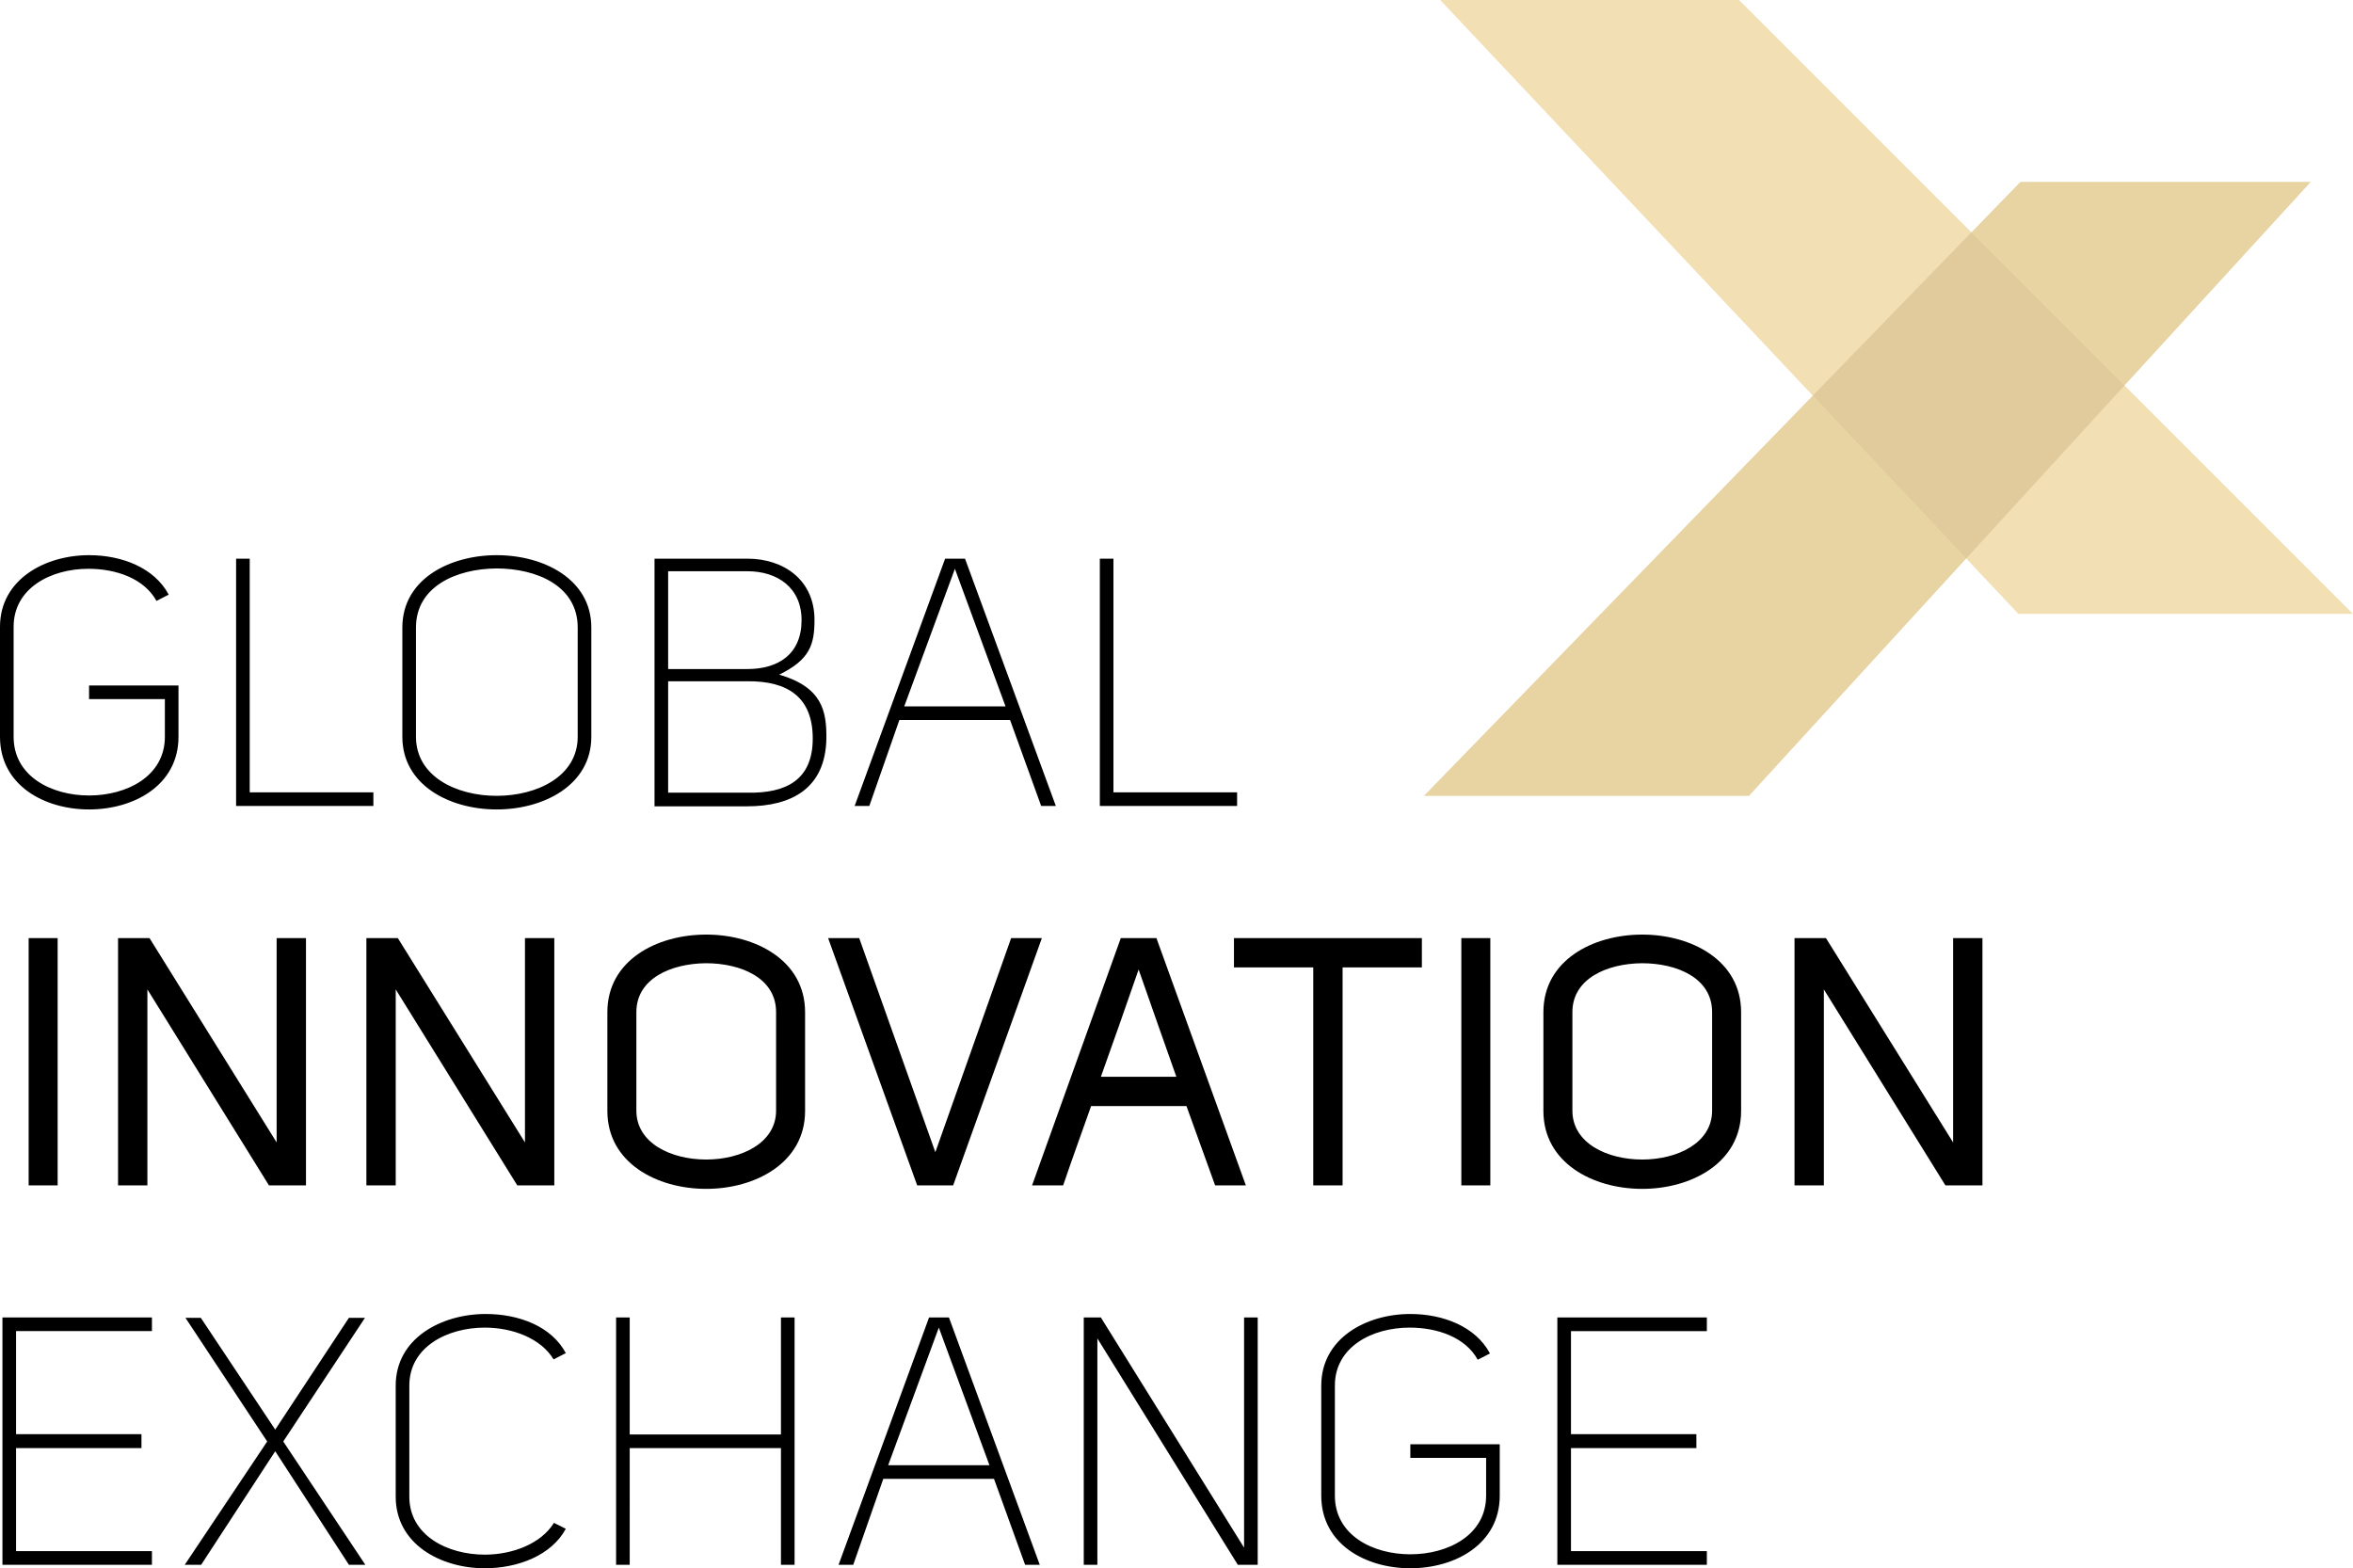 <svg xmlns="http://www.w3.org/2000/svg" width="485.062" height="323.3" viewBox="0 0 485.062 323.3">
  <g>
    <polygon points="416.505 37.5 293.542 164.063 360.55 164.063 476.356 37.5 416.505 37.5" fill="#e8d3a2"/>
    <polygon points="358.5 0 296.888 0 416.086 126.559 485.062 126.559 358.5 0" fill="#f2dfb4"/>
    <polygon points="373.701 81.557 405.323 115.131 437.962 79.46 406.401 47.9 373.701 81.557" fill="#e1ca9c"/>
  </g>
  <path d="M0,129.211c0-9.721,9.217-14.761,18.361-14.761,6.769,0,13.465,2.592,16.418,8.137l-2.52,1.296c-2.521-4.608-8.281-6.625-14.041-6.625-7.705,0-15.409,3.961-15.409,11.953v22.683c0,8.137,7.777,12.097,15.553,12.097,7.777,0,15.626-3.96,15.626-12.097v-7.777H18.361v-2.808H36.795v10.585c0,10.009-9.217,14.976-18.434,14.976S0,161.902,0,151.894Zm48.671,36.939v-50.98h2.808v48.172H76.97v2.809Zm34.272-36.795c0-9.938,9.721-14.905,19.442-14.905s19.514,4.968,19.514,14.905v22.538c0,9.937-9.793,14.976-19.514,14.976s-19.442-5.04-19.442-14.976Zm2.809,22.538c0,8.137,8.281,12.169,16.633,12.169s16.706-4.032,16.706-12.169v-22.538c0-8.569-8.425-12.169-16.778-12.169-8.28.071-16.561,3.744-16.561,12.169Zm68.256,14.329H134.927v-51.053h19.153c7.561,0,13.825,4.465,13.825,12.602,0,5.112-.936,8.208-7.272,11.305,8.857,2.592,9.793,7.488,9.721,13.249C170.138,162.55,163.153,166.223,154.008,166.223Zm.072-28.299c6.409,0,11.161-3.096,11.161-10.081,0-6.696-4.968-10.081-11.161-10.081H137.735v20.162Zm0,25.49c7.849.144,13.465-2.521,13.465-11.161,0-8.568-5.185-11.881-13.465-11.809H137.735v22.97Zm63.578,2.736h-3.024l-6.409-17.714H185.399l-6.193,17.714h-3.024l18.649-50.98h4.104Zm-31.251-20.521H207.289l-10.441-28.371Zm40.319,20.521v-50.98h2.808v48.172h25.49v2.809Z"/>
  <path d="M11.883,244.365H5.906v-50.98h5.976Zm45.145-50.98h6.048v50.98h-7.633l-25.058-40.395v40.395h-6.048v-50.98h6.481l26.21,42.124Zm51.191,0h6.049v50.98H106.635l-25.058-40.395v40.395h-6.048v-50.98H82.009l26.21,42.124Zm16.989,15.266c0-10.657,10.153-15.985,20.378-15.985,10.153,0,20.378,5.328,20.378,15.985v20.378c0,10.656-10.225,16.057-20.378,16.057-10.225,0-20.378-5.4-20.378-16.057Zm5.977,20.306c0,6.696,7.128,10.081,14.401,10.081,7.201,0,14.401-3.385,14.401-10.081v-20.306c0-7.057-7.272-10.081-14.473-10.081-7.201.072-14.329,3.168-14.329,10.081Zm45.935-35.571,15.697,44.14,15.626-44.14h6.336l-18.29,50.98h-7.417l-18.361-50.98Zm79.707,50.98h-6.336l-5.905-16.346H224.927c-1.872,5.329-3.961,11.018-5.76,16.346H212.758l18.29-50.98h7.345Zm-14.33-22.393c-2.808-7.849-4.896-13.97-7.776-22.107-2.592,7.489-5.04,14.474-7.777,22.107Zm34.272-22.538v44.932h-6.048v-44.932h-16.345v-6.049h38.739v6.049Zm30.455,44.932h-5.977v-50.98h5.977Zm10.943-35.715c0-10.657,10.153-15.985,20.378-15.985,10.153,0,20.377,5.328,20.377,15.985v20.378c0,10.656-10.225,16.057-20.377,16.057-10.225,0-20.378-5.4-20.378-16.057Zm5.977,20.306c0,6.696,7.128,10.081,14.401,10.081,7.2,0,14.401-3.385,14.401-10.081v-20.306c0-7.057-7.272-10.081-14.473-10.081-7.201.072-14.329,3.168-14.329,10.081Zm78.481-35.571h6.048v50.98h-7.633l-25.058-40.395v40.395h-6.048v-50.98h6.481l26.21,42.124Z"/>
  <path d="M3.312,295.649H29.162v2.881H3.312v21.241H31.322v2.809H.503v-50.98H31.322v2.809H3.312Zm72.001,26.931H71.929l-15.193-23.402-15.265,23.402H38.086l16.994-25.418-16.85-25.49h3.168l15.337,23.042,15.193-23.042h3.312l-16.85,25.49Zm6.261-36.939c0-9.721,9.361-14.761,18.578-14.761,6.769,0,13.537,2.52,16.489,8.065l-2.52,1.296c-2.592-4.32-8.425-6.553-14.186-6.553-7.705,0-15.553,3.961-15.553,11.953v22.898c0,7.992,7.849,11.953,15.553,11.953,5.689,0,11.593-2.232,14.257-6.553l2.448,1.224c-2.952,5.473-9.865,8.137-16.706,8.137-9.073,0-18.361-4.968-18.361-14.761Zm48.239,36.939h-2.808v-50.98h2.808v24.122h31.179v-24.122h2.808v50.98h-2.808v-24.05H129.813Zm84.531,0h-3.024l-6.409-17.714H182.086l-6.193,17.714h-3.024l18.649-50.98h4.104Zm-31.251-20.521h20.882l-10.441-28.371Zm73.37,16.993v-47.452h2.808v50.98H255.167L226.221,275.92v46.66h-2.808v-50.98h3.528Zm15.909-33.411c0-9.721,9.217-14.761,18.361-14.761,6.769,0,13.465,2.592,16.417,8.137l-2.52,1.296c-2.521-4.608-8.281-6.625-14.041-6.625-7.705,0-15.409,3.961-15.409,11.953v22.683c0,8.137,7.777,12.097,15.553,12.097,7.777,0,15.625-3.96,15.625-12.097v-7.777H290.733v-2.808H309.167v10.585c0,10.009-9.217,14.976-18.434,14.976s-18.361-4.968-18.361-14.976Zm51.48,10.009h25.85v2.881H323.851v21.241h28.01v2.809H321.043v-50.98h30.818v2.809H323.851Z"/>
</svg>